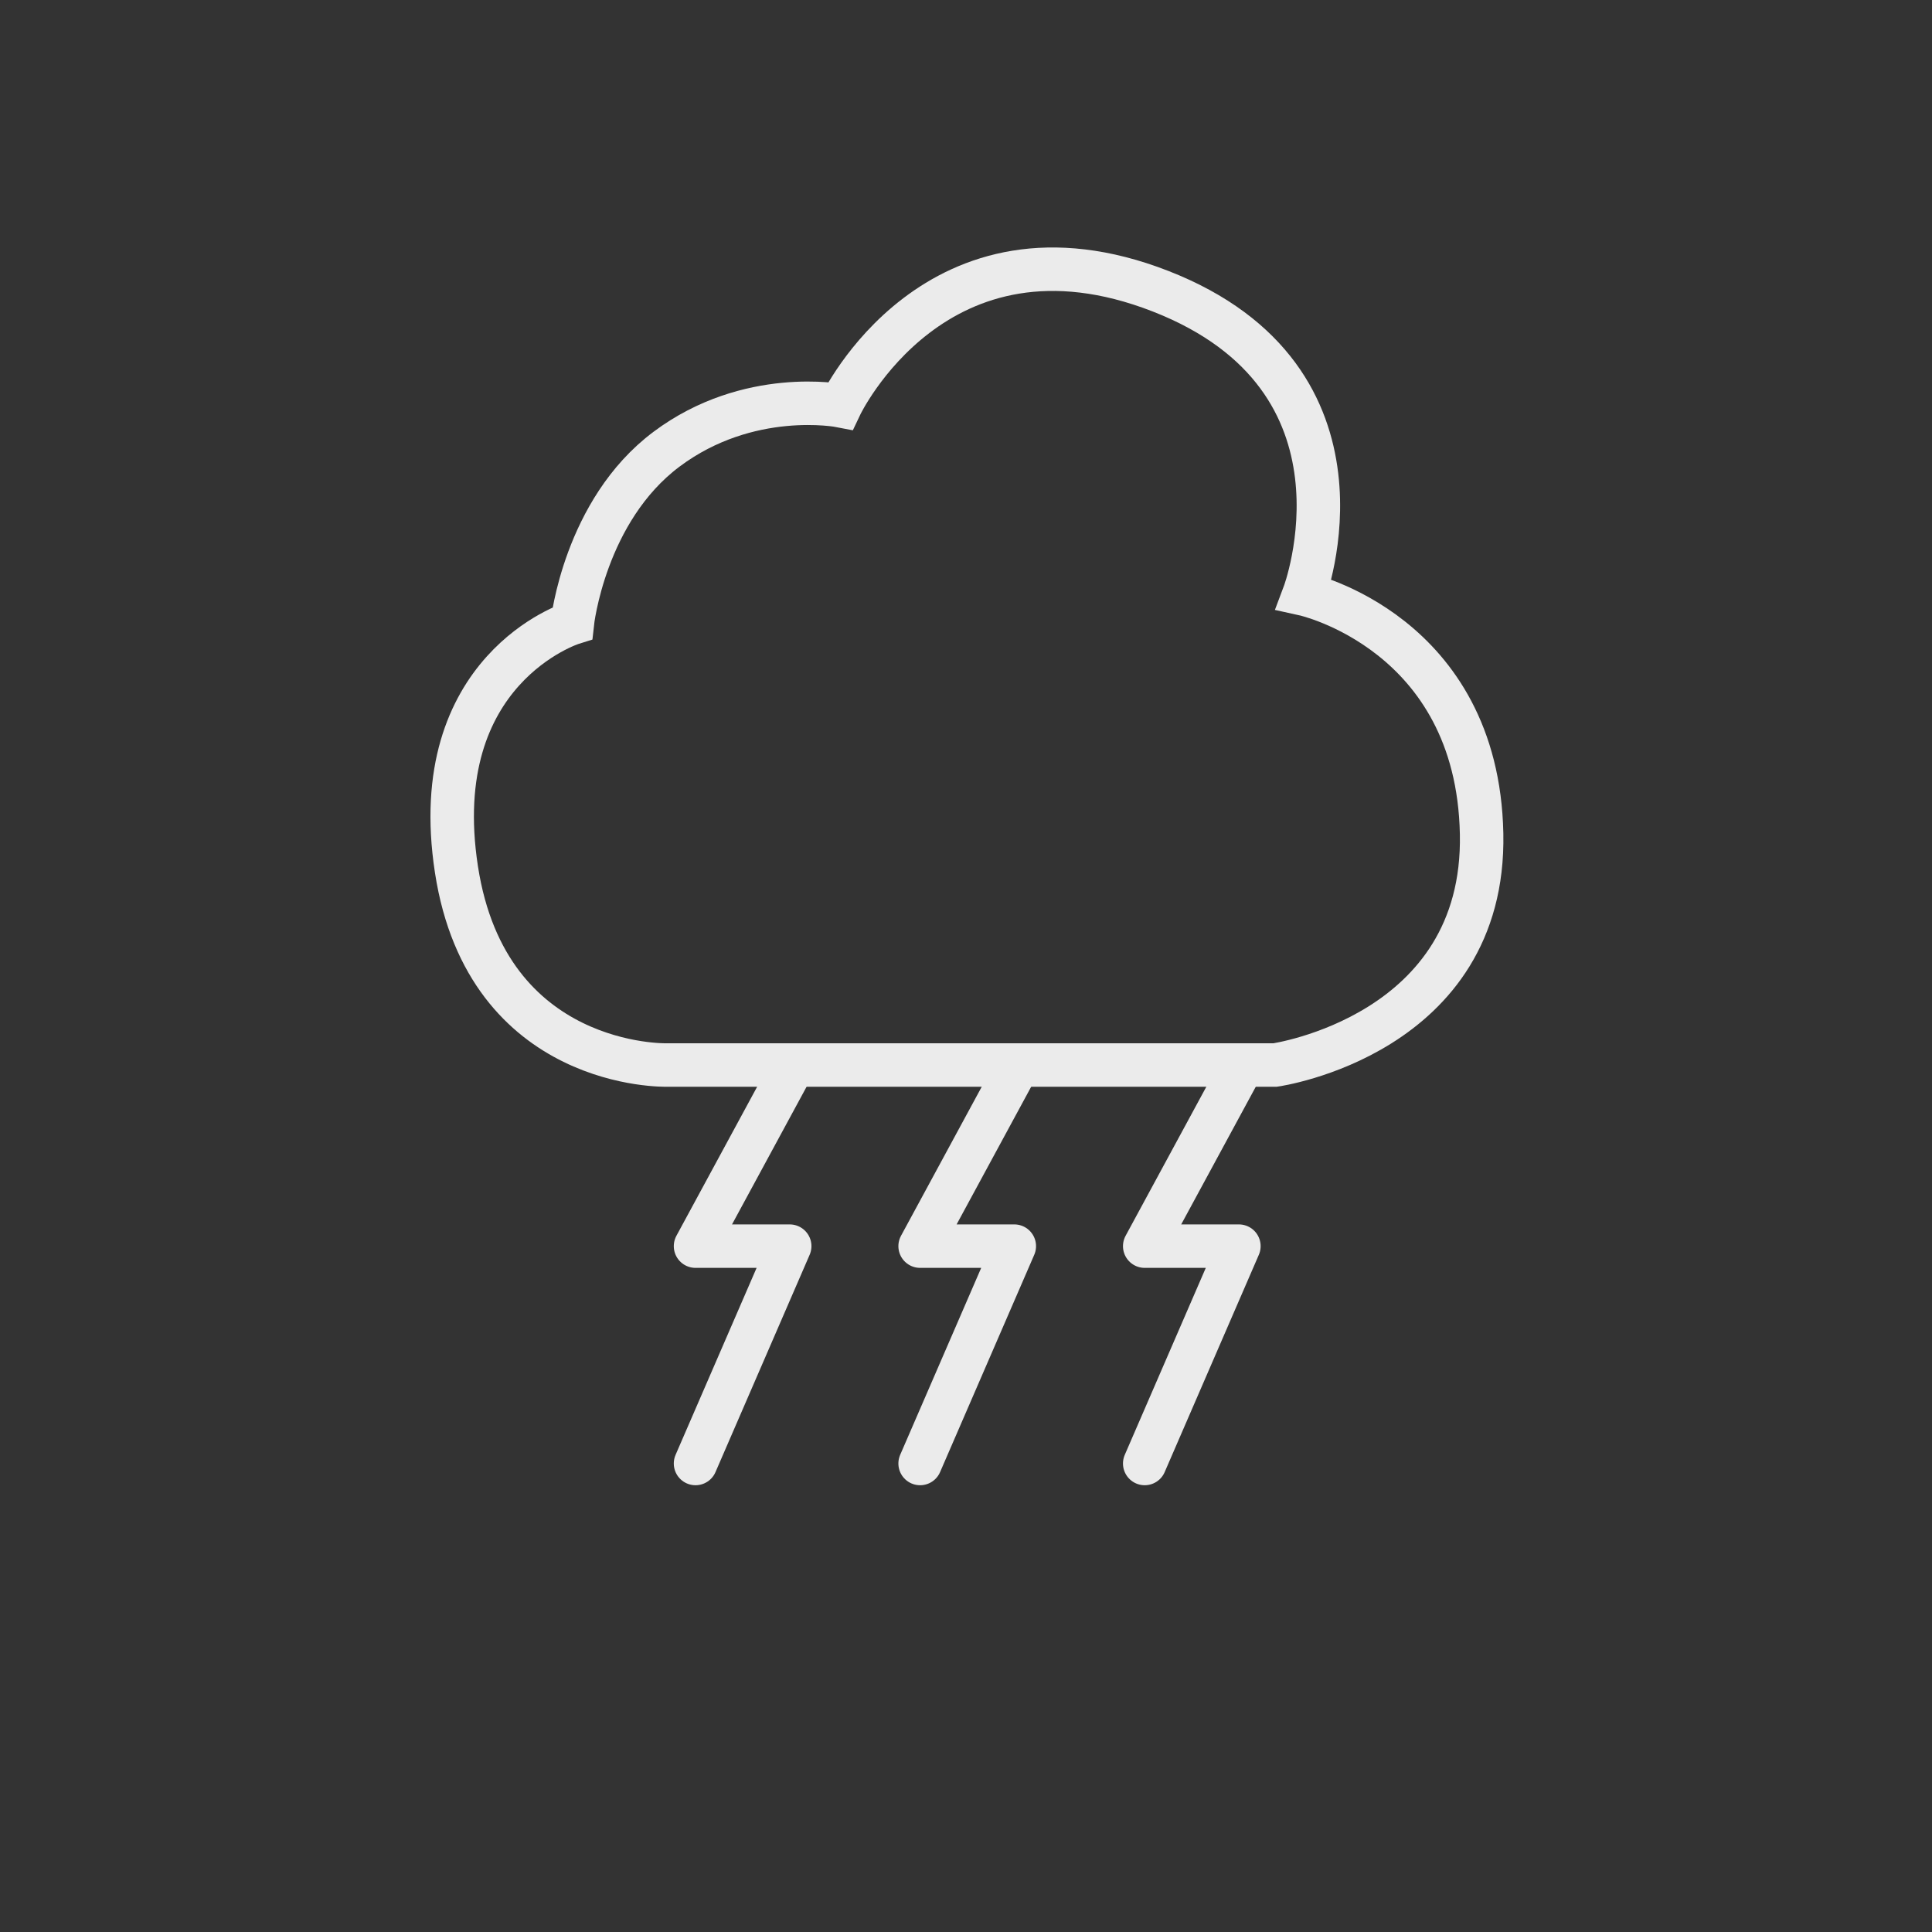 <?xml version="1.0" encoding="utf-8"?>
<svg width="133.333px" height="133.333px" viewBox="0 0 133.333 133.333" version="1.1" xmlns:xlink="http://www.w3.org/1999/xlink" xmlns="http://www.w3.org/2000/svg">
  <rect x="0" y="0" width="133.333" height="133.333" fill="#333333" stroke="none"/>
  <defs>
    <path d="M133.333 0L133.333 0L133.333 133.333L0 133.333L0 0L133.333 0Z" id="path_1" />
    <clipPath id="clip_1">
      <use xlink:href="#path_1" clip-rule="evenodd" fill-rule="evenodd" />
    </clipPath>
  </defs>
  <g id="rain" clip-path="url(#clip_1)">
    <path d="M133.333 0L133.333 0L133.333 133.333L0 133.333L0 0L133.333 0Z" id="rain" fill="none" stroke="none" />
    <path d="M54.5 74L48 86L54.5 86L48 101" id="Vector-3-Copy-2" fill="none" fill-rule="evenodd" stroke="#EBEBEB" stroke-width="3" stroke-linecap="round" stroke-linejoin="round" />
    <path d="M70 74L63.5 86L70 86L63.5 101" id="Vector-3" fill="none" fill-rule="evenodd" stroke="#EBEBEB" stroke-width="3" stroke-linecap="round" stroke-linejoin="round" />
    <path d="M85.5 74L79 86L85.5 86L79 101" id="Vector-3-Copy" fill="none" fill-rule="evenodd" stroke="#EBEBEB" stroke-width="3" stroke-linecap="round" stroke-linejoin="round" />
    <path d="M58 28C58 28 64.6 14.05 80.1 20.1C95.6 26.15 90 41 90 41C90 41 101.969 43.631 102.25 57.538C102.532 71.444 88 73.5 88 73.5L46 73.5C46 73.5 33.625 73.826 31.5 60C29.375 46.175 39.5 43 39.5 43C39.5 43 40.338 35.237 46 31C51.663 26.762 58 28 58 28Z" id="Vector" fill="none" fill-rule="evenodd" stroke="#EBEBEB" stroke-width="3" />
  </g>
</svg>